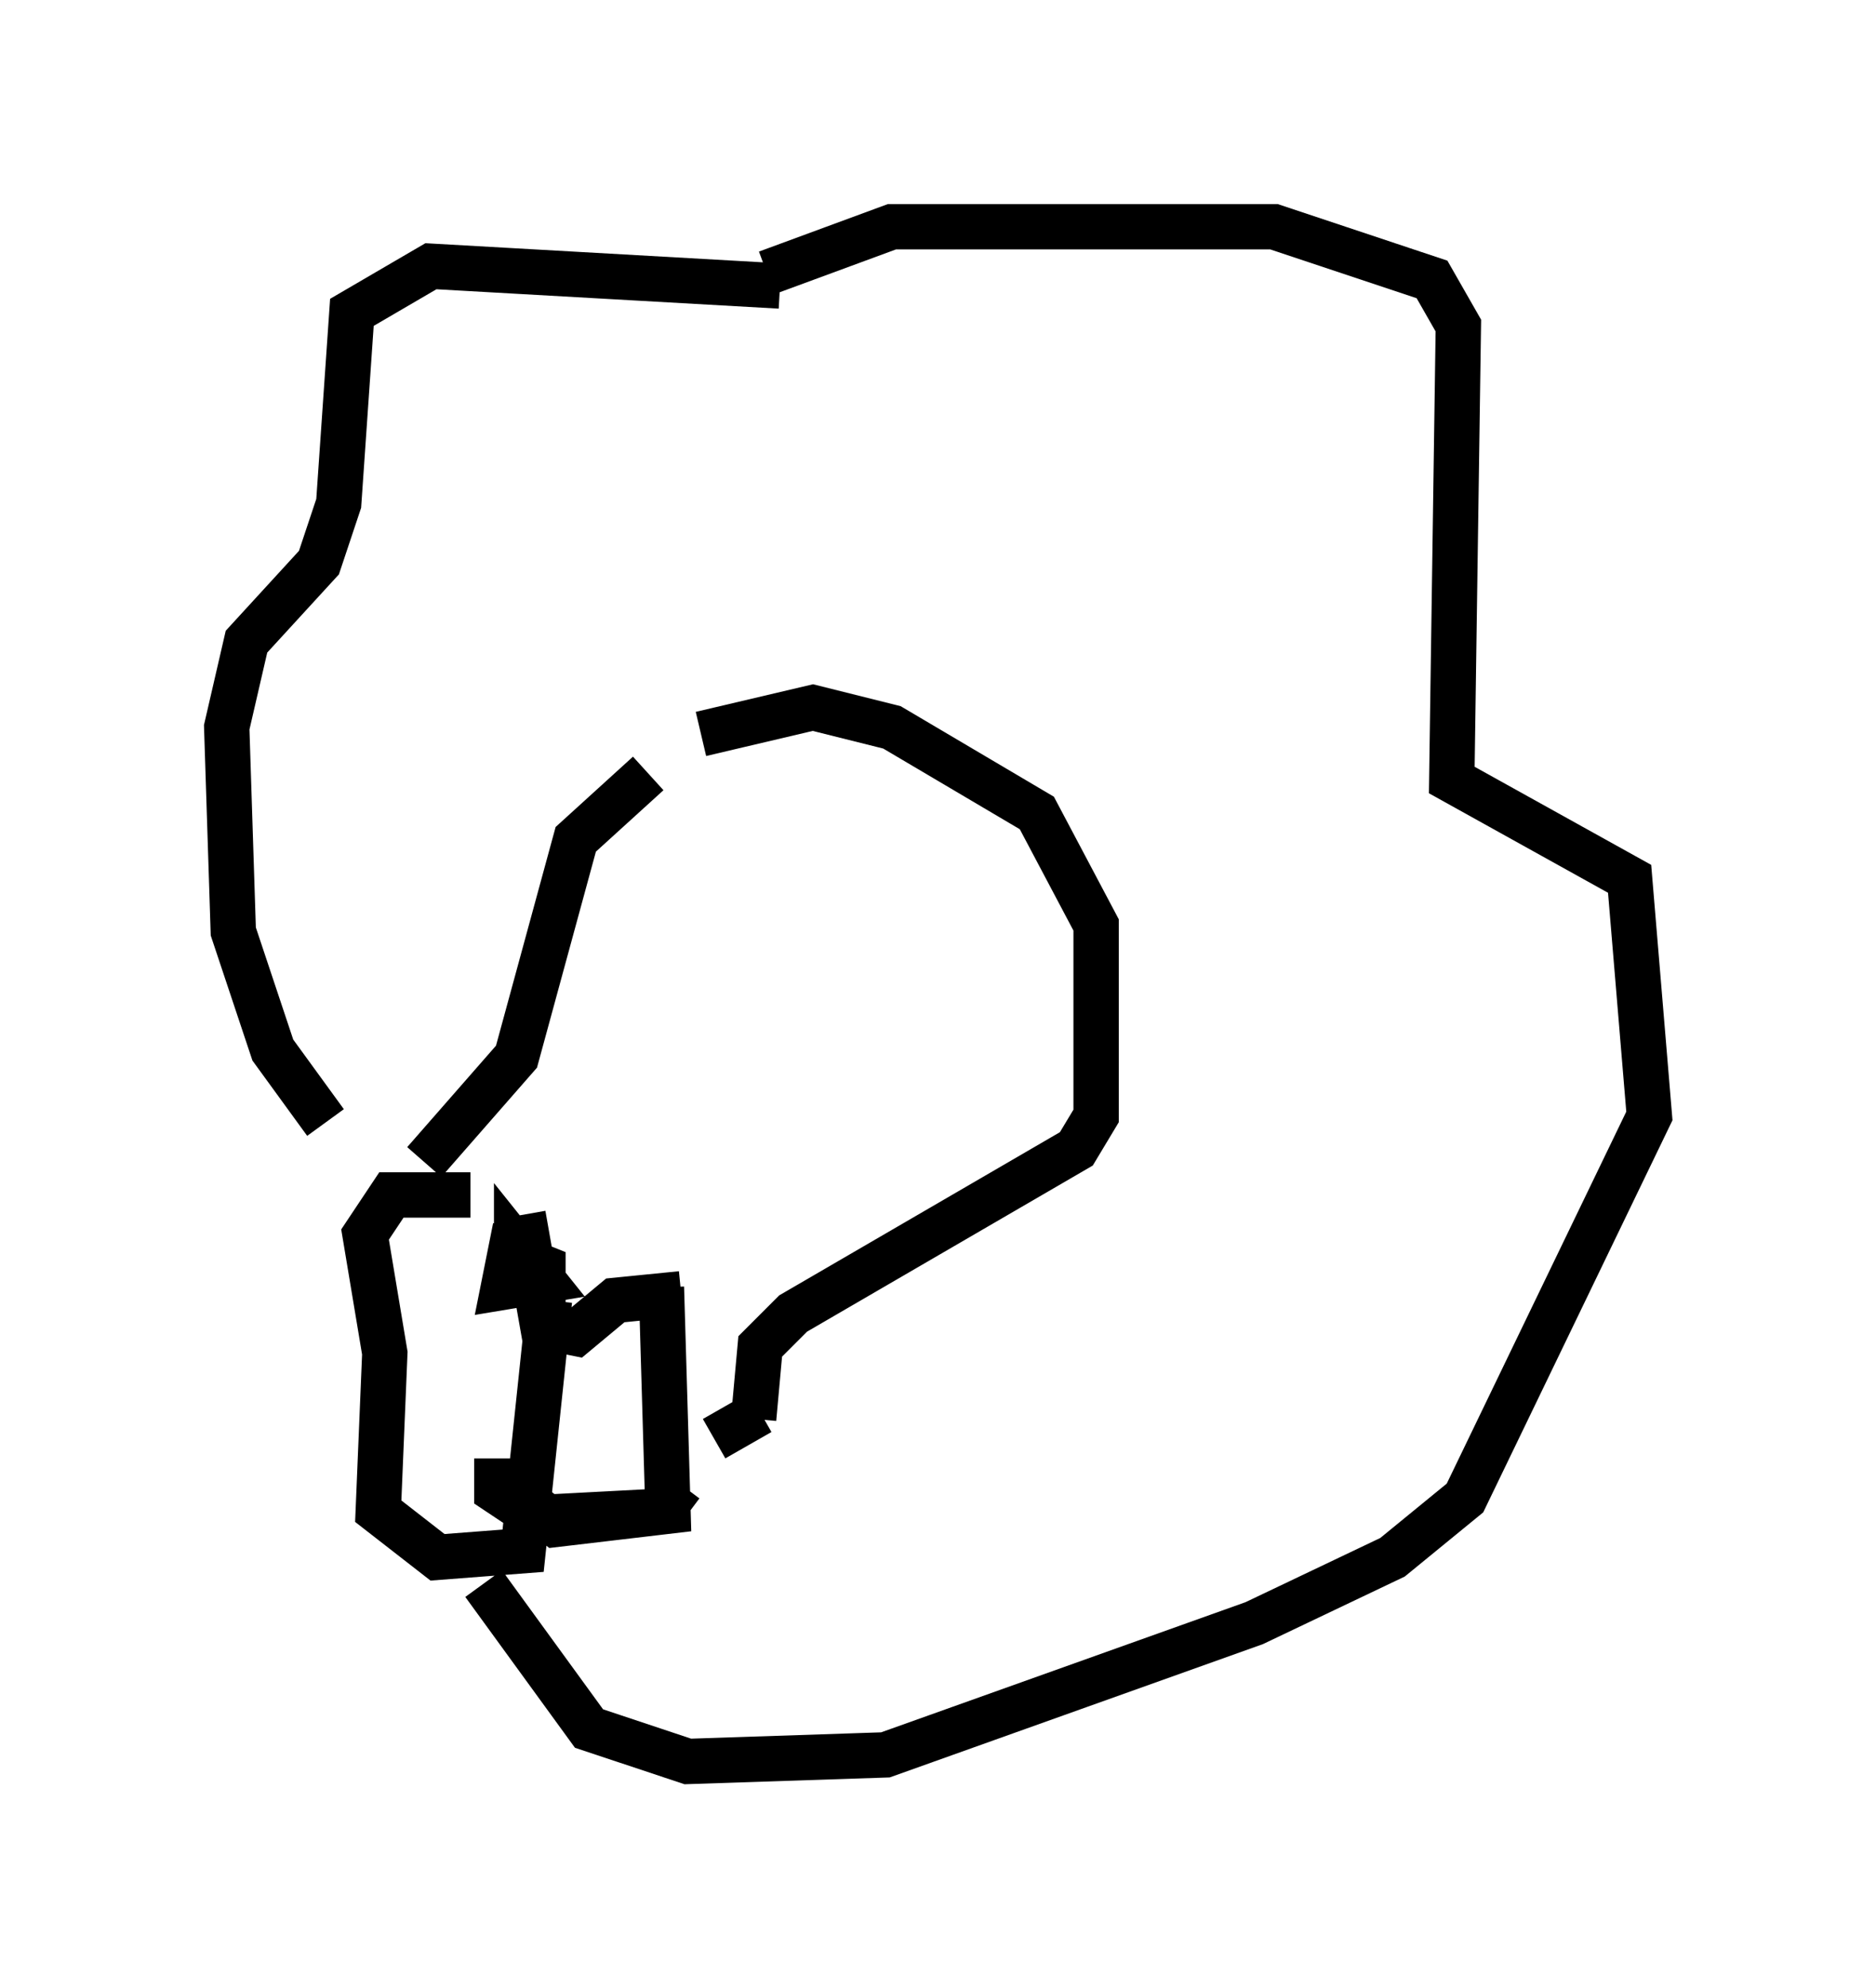 <?xml version="1.0" encoding="utf-8" ?>
<svg baseProfile="full" height="43.844" version="1.1" width="41.374" xmlns="http://www.w3.org/2000/svg" xmlns:ev="http://www.w3.org/2001/xml-events" xmlns:xlink="http://www.w3.org/1999/xlink"><defs /><rect fill="white" height="43.844" width="41.374" x="0" y="0" /><path d="M16.039, 17.056 m-1.743, 0.0 l-1.598, 1.453 -1.307, 4.793 l-2.034, 2.324 m2.179, 1.162 l0.436, 2.469 0.726, 0.145 l0.872, -0.726 1.453, -0.145 m-4.648, -2.179 l-1.743, 0.0 -0.581, 0.872 l0.436, 2.615 -0.145, 3.486 l1.307, 1.017 1.888, -0.145 l0.581, -5.52 m-0.581, 4.358 l0.726, 0.581 2.469, -0.291 l-0.145, -4.939 m0.872, -12.201 l2.469, -0.581 1.743, 0.436 l3.196, 1.888 1.307, 2.469 l0.0, 4.212 -0.436, 0.726 l-6.246, 3.631 -0.726, 0.726 l-0.145, 1.598 m0.145, -0.145 l-1.017, 0.581 m1.453, -25.419 l-7.698, -0.436 -1.743, 1.017 l-0.291, 4.212 -0.436, 1.307 l-1.598, 1.743 -0.436, 1.888 l0.145, 4.503 0.872, 2.615 l1.162, 1.598 m9.732, -18.737 l2.76, -1.017 8.425, 0.0 l3.486, 1.162 0.581, 1.017 l-0.145, 10.022 3.922, 2.179 l0.436, 5.229 -4.067, 8.425 l-1.598, 1.307 -3.05, 1.453 l-8.134, 2.905 -4.358, 0.145 l-2.179, -0.726 -2.324, -3.196 m0.291, -2.76 l0.0, 0.726 0.872, 0.581 l2.76, -0.145 0.436, -0.581 m-3.631, -4.503 l0.0, -0.726 0.581, 0.726 l-0.872, 0.145 0.145, -0.726 l0.726, 0.291 0.0, 0.726 l-0.436, -0.436 " fill="none" stroke="black" stroke-width="1" /></svg>